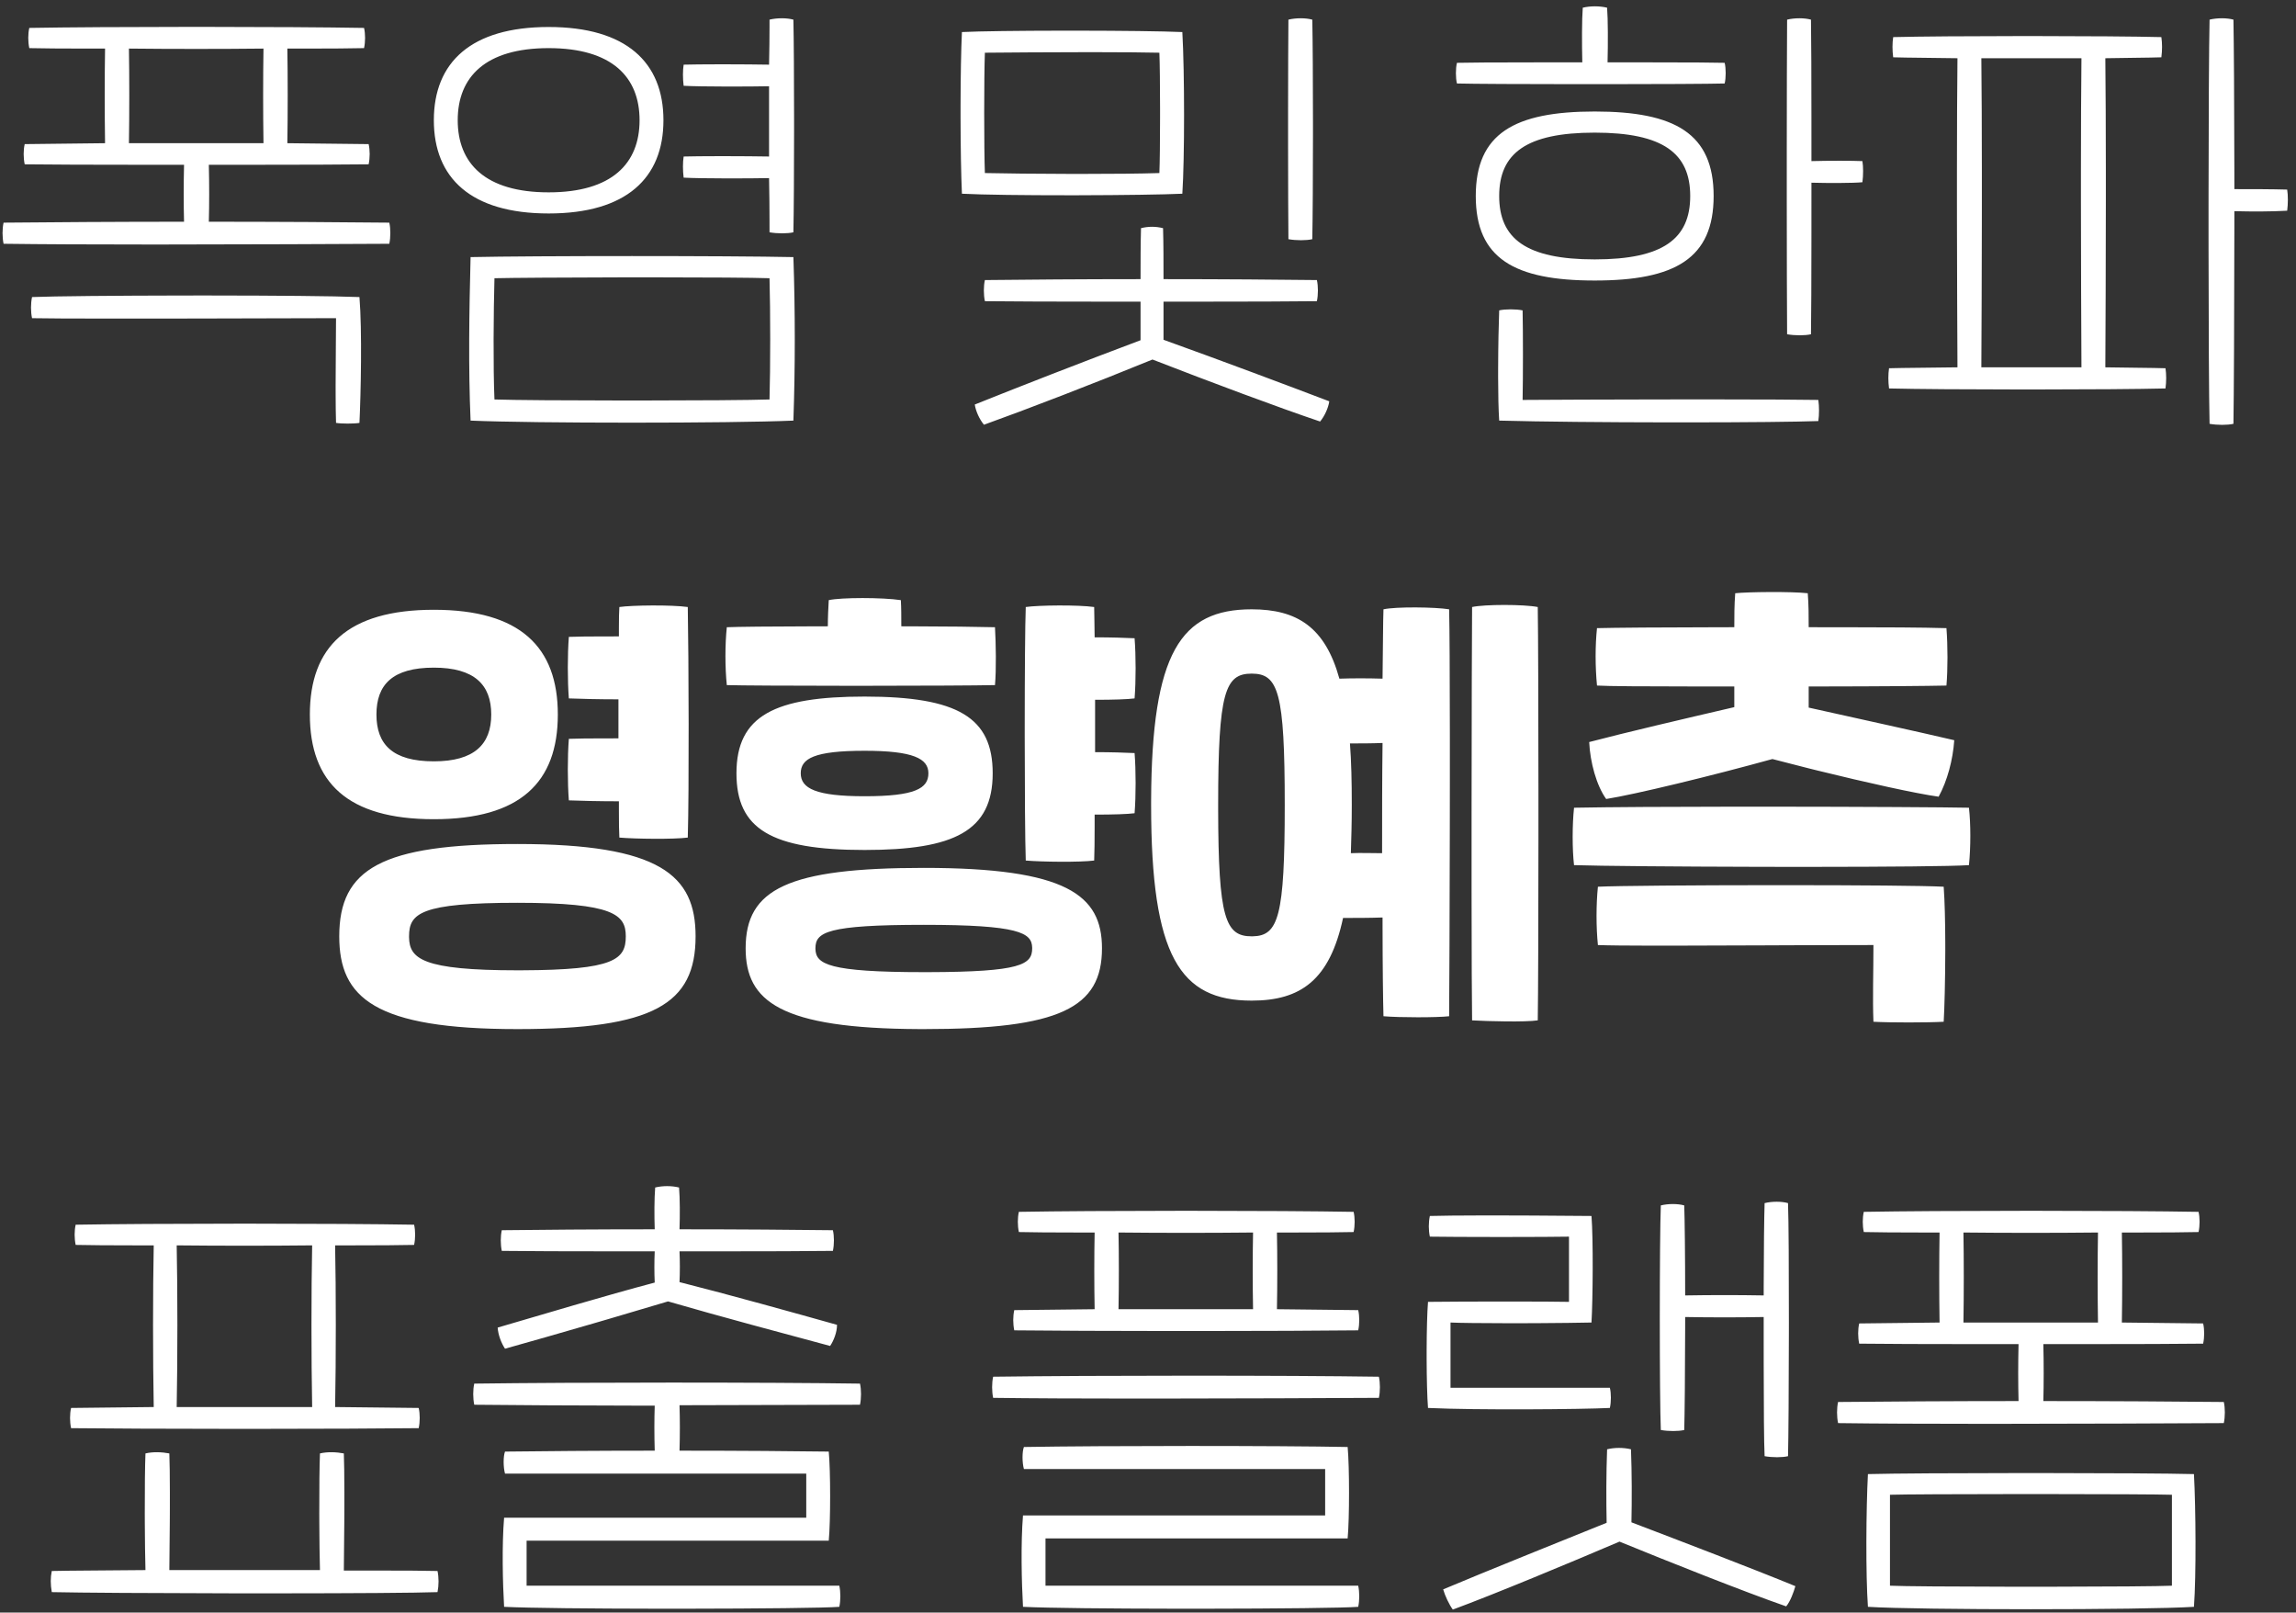<?xml version="1.0" encoding="UTF-8"?>
<svg width="225px" height="158px" viewBox="0 0 225 158" version="1.1" xmlns="http://www.w3.org/2000/svg" xmlns:xlink="http://www.w3.org/1999/xlink">
    <rect x="0" y="0" width="225" height="158" fill="#333333" stroke="none"/>
    <title>폭염및한파영향예측표출플랫폼</title>
    <g id="0327_시안" stroke="none" stroke-width="1" fill="none" fill-rule="evenodd">
        <g id="07.로그인" transform="translate(-131, -436)" fill="#FFFFFF" fill-rule="nonzero">
            <path d="M169.15,459.885 C169.285,459.255 169.285,458.4 169.15,457.815 C164.875,457.77 158.26,457.725 151.465,457.725 C151.51,456.06 151.51,454.035 151.465,452.145 L156.382,452.144 C160.583,452.142 164.42,452.133 167.125,452.1 C167.26,451.47 167.26,450.705 167.125,450.12 L159.16,450.03 C159.205,447.15 159.205,443.505 159.16,440.76 L161.427,440.759 C163.432,440.757 165.223,440.748 166.675,440.715 C166.81,440.085 166.81,439.32 166.675,438.735 C162.988,438.67 157.069,438.637 151.057,438.634 L149.488,438.634 C143.476,438.637 137.557,438.67 133.87,438.735 C133.735,439.32 133.735,440.085 133.87,440.715 C135.322,440.748 137.089,440.757 139.063,440.759 L141.295,440.76 L141.295,440.76 C141.25,443.505 141.25,447.15 141.295,450.03 L133.42,450.12 C133.285,450.705 133.285,451.47 133.42,452.1 C136.125,452.133 139.962,452.142 144.146,452.144 L149.035,452.145 L149.035,452.145 C148.99,454.035 148.99,456.06 149.035,457.725 C142.465,457.725 135.94,457.77 131.35,457.815 C131.215,458.4 131.215,459.255 131.35,459.885 C135.086,459.936 140.123,459.955 145.423,459.956 L147.02,459.956 C155.3,459.953 163.965,459.911 169.15,459.885 Z M156.82,450.03 L143.635,450.03 C143.68,447.15 143.68,443.505 143.635,440.76 C147.865,440.805 152.59,440.805 156.82,440.76 C156.775,443.505 156.775,447.15 156.82,450.03 Z M166.225,477.435 C166.36,474.6 166.495,468.39 166.225,465.105 C163.69,465.004 157.818,464.957 151.729,464.953 L150.013,464.953 L150.013,464.953 L148.87,464.954 C142.409,464.964 136.252,465.019 134.14,465.105 C134.005,465.735 134.005,466.545 134.14,467.175 C135.391,467.201 138.064,467.212 141.325,467.214 L145.264,467.214 C146.29,467.213 147.338,467.212 148.389,467.21 L149.44,467.209 C149.615,467.208 149.79,467.208 149.965,467.208 L151.011,467.206 C156.223,467.195 161.104,467.179 163.232,467.176 L163.785,467.175 C163.837,467.175 163.885,467.175 163.93,467.175 C163.93,468.615 163.893,471.272 163.89,473.729 L163.891,474.638 C163.894,475.682 163.905,476.654 163.93,477.435 C164.47,477.525 165.685,477.525 166.225,477.435 Z M208.75,458.76 C208.793,456.655 208.815,452.767 208.817,448.822 L208.817,447.695 C208.815,443.755 208.793,439.922 208.75,437.925 C208.12,437.745 207.13,437.745 206.41,437.925 L206.41,438.155 L206.41,438.155 L206.41,438.662 C206.408,439.645 206.4,440.921 206.365,442.335 C205.181,442.314 203.633,442.303 202.159,442.301 L201.43,442.301 C199.992,442.303 198.701,442.314 197.995,442.335 C197.905,442.875 197.905,443.73 197.995,444.405 C198.819,444.453 200.452,444.476 202.177,444.479 L202.92,444.479 C204.16,444.478 205.396,444.467 206.365,444.45 L206.365,451.335 C205.181,451.314 203.633,451.303 202.159,451.301 L201.43,451.301 C199.992,451.303 198.701,451.314 197.995,451.335 C197.905,451.875 197.905,452.73 197.995,453.405 C198.819,453.453 200.452,453.476 202.177,453.479 L202.92,453.479 C204.16,453.478 205.396,453.467 206.365,453.45 C206.398,455.034 206.407,456.473 206.409,457.624 L206.41,458.5 C206.41,458.589 206.41,458.676 206.41,458.76 C207.175,458.895 208.165,458.895 208.75,458.76 Z M184.765,456.915 C192.37,456.915 196.015,453.45 196.015,447.78 C196.015,442.11 192.37,438.645 184.765,438.645 C177.16,438.645 173.515,442.11 173.515,447.78 C173.515,453.45 177.16,456.915 184.765,456.915 Z M184.765,454.845 C178.555,454.845 175.855,452.01 175.855,447.78 C175.855,443.55 178.555,440.715 184.765,440.715 C190.975,440.715 193.675,443.55 193.675,447.78 C193.675,452.01 190.975,454.845 184.765,454.845 Z M208.75,477.21 C208.93,472.035 208.93,466.455 208.75,461.19 C202.585,461.055 183.28,461.055 177.115,461.19 C176.98,466.455 176.89,472.035 177.115,477.21 C183.28,477.48 202.585,477.48 208.75,477.21 Z M193.76,475.241 L192.105,475.241 C186.596,475.238 181.255,475.204 179.455,475.14 C179.32,472.035 179.365,466.455 179.455,463.26 C181.195,463.219 186.244,463.187 191.555,463.177 L192.657,463.176 L192.657,463.176 L193.76,463.175 C193.943,463.175 194.127,463.175 194.31,463.175 L195.404,463.175 C200.302,463.177 204.79,463.202 206.41,463.26 C206.5,466.455 206.5,472.035 206.41,475.14 C204.61,475.204 199.269,475.238 193.76,475.241 Z M259.6,459.435 C259.643,457.266 259.665,453.251 259.667,449.178 L259.667,448.014 C259.665,443.945 259.643,439.987 259.6,437.925 C258.97,437.745 257.98,437.745 257.26,437.925 C257.241,439.79 257.23,443.208 257.227,446.856 L257.227,450.339 C257.23,453.999 257.241,457.472 257.26,459.435 C258.025,459.57 259.015,459.57 259.6,459.435 Z M235.706,455.132 L236.761,455.131 C240.976,455.122 245.051,455.066 246.865,454.98 C247.09,451.56 247.09,443.1 246.865,439.14 C244.917,439.055 240.826,439.01 236.661,439.005 L235.099,439.005 C230.948,439.01 226.98,439.055 225.265,439.14 C225.181,440.862 225.136,443.564 225.131,446.359 L225.131,447.56 C225.136,450.363 225.181,453.132 225.265,454.98 C227.295,455.088 231.482,455.134 235.706,455.132 L235.706,455.132 Z M237.014,453.04 L235.748,453.039 C232.581,453.032 229.453,452.999 227.515,452.955 C227.425,450.75 227.425,443.37 227.515,441.165 C230.049,441.141 233.612,441.117 236.982,441.114 L238.742,441.114 C241.046,441.116 243.147,441.131 244.615,441.165 C244.657,442.199 244.68,444.389 244.682,446.643 L244.682,447.545 C244.68,449.796 244.657,451.964 244.615,452.955 C242.806,453.016 239.96,453.04 237.014,453.04 Z M227.425,477.615 C231.565,476.13 238.225,473.565 243.94,471.225 C249.61,473.43 256.225,475.905 260.365,477.3 C260.815,476.76 261.175,475.95 261.265,475.32 C257.125,473.745 250.78,471.36 245.02,469.29 L245.02,465.555 L249.305,465.554 C253.494,465.552 257.316,465.544 260.05,465.51 C260.185,464.88 260.185,464.025 260.05,463.44 C256.405,463.395 250.825,463.35 245.02,463.35 C245.02,461.64 245.02,459.93 244.975,458.355 C244.255,458.175 243.535,458.175 242.815,458.355 C242.77,459.93 242.77,461.64 242.77,463.35 C237.1,463.35 231.475,463.395 227.515,463.44 C227.38,464.025 227.38,464.88 227.515,465.51 C230.485,465.544 234.392,465.552 238.551,465.554 L242.77,465.555 L242.77,465.555 L242.77,469.335 C237.01,471.495 230.665,473.97 226.525,475.635 C226.615,476.265 226.975,477.075 227.425,477.615 Z M300.01,444.18 C300.145,443.64 300.145,442.695 300.01,442.155 C299.033,442.125 296.615,442.115 293.601,442.112 L292.867,442.111 C292.742,442.111 292.617,442.111 292.492,442.111 L288.943,442.11 C288.807,442.11 288.671,442.11 288.535,442.11 C288.58,440.31 288.58,437.88 288.49,436.755 C287.77,436.575 286.825,436.575 286.105,436.755 C286.015,437.88 286.015,440.31 286.06,442.11 L285.662,442.11 L285.662,442.11 L281.777,442.111 C281.652,442.111 281.528,442.111 281.405,442.111 L280.675,442.112 C277.429,442.115 274.783,442.125 273.775,442.155 C273.64,442.695 273.64,443.64 273.775,444.18 C275.27,444.222 280.284,444.244 285.568,444.247 L288.217,444.247 C293.501,444.244 298.515,444.222 300.01,444.18 Z M308.47,468.75 C308.5,466.683 308.51,463.472 308.513,459.843 L308.514,458.795 C308.514,458.619 308.514,458.442 308.514,458.264 L308.515,454.452 C308.515,454.268 308.515,454.084 308.515,453.9 C310.09,453.945 312.61,453.945 313.51,453.855 C313.6,453.18 313.6,452.325 313.51,451.785 C312.61,451.74 310.09,451.74 308.515,451.785 L308.515,451.242 L308.515,451.242 L308.514,447.522 C308.512,443.561 308.503,440.062 308.47,437.925 C307.84,437.745 306.85,437.745 306.13,437.925 C306.11,440.635 306.099,445.607 306.097,450.893 L306.097,455.55 C306.099,460.853 306.11,465.903 306.13,468.75 C306.895,468.885 307.885,468.885 308.47,468.75 Z M287.275,463.485 C295.15,463.485 298.93,461.325 298.93,455.205 C298.93,449.085 295.15,446.925 287.275,446.925 C279.4,446.925 275.62,449.085 275.62,455.205 C275.62,461.325 279.4,463.485 287.275,463.485 Z M287.275,461.415 C280.57,461.415 277.915,459.39 277.915,455.205 C277.915,451.02 280.57,448.995 287.275,448.995 C293.98,448.995 296.635,451.02 296.635,455.205 C296.635,459.39 293.98,461.415 287.275,461.415 Z M309.19,477.255 C309.28,476.625 309.28,475.815 309.19,475.185 C307.344,475.151 303.684,475.137 299.506,475.134 L295.999,475.134 C295.603,475.134 295.205,475.134 294.806,475.135 L293.611,475.136 C288.236,475.144 282.969,475.164 280.21,475.185 C280.255,472.935 280.255,468.525 280.21,466.41 C279.58,466.275 278.5,466.275 277.915,466.41 C277.867,467.615 277.819,469.854 277.812,472.088 L277.811,472.979 C277.815,474.602 277.844,476.149 277.915,477.21 C281.969,477.321 288.412,477.377 294.499,477.384 L296.76,477.384 C302.158,477.38 306.982,477.335 309.19,477.255 Z M349.87,477.525 C349.912,474.934 349.954,466.873 349.959,458.6 L349.96,457.167 C349.96,457.008 349.96,456.849 349.96,456.69 C351.76,456.735 353.515,456.735 355.135,456.645 C355.225,455.97 355.225,455.115 355.135,454.575 C353.515,454.53 351.76,454.53 349.96,454.53 L349.96,454.052 L349.96,454.052 L349.959,452.631 C349.952,446.046 349.911,440.185 349.87,437.925 C349.24,437.745 348.25,437.745 347.53,437.925 C347.47,440.46 347.436,447.554 347.43,455.112 L347.429,456.308 C347.429,456.508 347.429,456.708 347.429,456.908 L347.429,458.71 C347.429,458.91 347.429,459.11 347.429,459.31 L347.43,460.505 C347.436,468.052 347.47,475.091 347.53,477.525 C348.295,477.66 349.285,477.66 349.87,477.525 Z M343.21,474.06 C343.3,473.385 343.3,472.665 343.21,472.08 C341.815,472.035 339.745,472.035 337.315,471.99 C337.339,467.567 337.363,461.621 337.366,455.783 L337.366,452.711 C337.364,448.653 337.349,444.793 337.315,441.705 C339.565,441.66 341.5,441.66 342.805,441.615 C342.895,440.94 342.895,440.22 342.805,439.635 C340.278,439.57 335.356,439.537 330.328,439.534 L329.07,439.534 C324.04,439.537 319.095,439.57 316.525,439.635 C316.435,440.22 316.435,440.94 316.525,441.615 C318.01,441.66 320.215,441.66 322.825,441.705 C322.791,444.793 322.776,448.66 322.774,452.723 L322.774,455.798 L322.774,455.798 L322.776,457.863 C322.783,463.021 322.804,468.109 322.825,471.99 C320.08,472.035 317.695,472.035 316.12,472.08 C316.03,472.665 316.03,473.385 316.12,474.06 C318.759,474.125 323.874,474.159 329.074,474.161 L330.323,474.161 C335.521,474.159 340.614,474.125 343.21,474.06 Z M334.975,471.99 L325.165,471.99 C325.186,468.109 325.207,463.021 325.214,457.863 L325.216,455.798 L325.216,455.798 L325.216,452.723 C325.214,448.66 325.199,444.793 325.165,441.705 L334.975,441.705 C334.941,444.793 334.926,448.653 334.924,452.711 L334.924,455.783 C334.927,461.621 334.951,467.567 334.975,471.99 Z M198.4,518.065 C198.535,513.61 198.49,500.335 198.4,495.475 C196.825,495.25 192.91,495.295 191.695,495.475 C191.661,495.947 191.653,496.623 191.651,497.462 L191.65,498.355 L191.65,498.355 L191.264,498.355 L191.264,498.355 L190.133,498.356 C188.782,498.358 187.57,498.367 186.745,498.4 C186.61,500.11 186.61,502.72 186.745,504.43 C187.915,504.475 189.715,504.52 191.605,504.52 L191.605,508.345 L191.22,508.345 L191.22,508.345 L190.096,508.346 C188.758,508.348 187.57,508.357 186.745,508.39 C186.61,510.1 186.61,512.71 186.745,514.42 C187.915,514.465 189.76,514.51 191.65,514.51 L191.651,515.523 C191.652,516.595 191.66,517.477 191.695,518.065 C193.27,518.2 197.005,518.245 198.4,518.065 Z M173.515,516.265 C181.975,516.265 185.665,512.665 185.665,506.005 C185.665,499.39 181.975,495.745 173.515,495.745 C165.055,495.745 161.365,499.39 161.365,506.005 C161.365,512.665 165.055,516.265 173.515,516.265 Z M173.515,510.595 C169.465,510.595 167.89,508.93 167.89,506.005 C167.89,503.08 169.465,501.415 173.515,501.415 C177.475,501.415 179.14,503.08 179.14,506.005 C179.14,508.93 177.475,510.595 173.515,510.595 Z M199.165,527.74 C199.165,521.755 195.7,518.695 181.705,518.695 C168.385,518.695 164.245,521.125 164.245,527.74 C164.245,533.77 167.71,536.83 181.705,536.83 C195.025,536.83 199.165,534.4 199.165,527.74 Z M182.113,531.069 L181.705,531.07 C172.394,531.07 171.121,529.934 171.086,527.835 L171.085,527.74 C171.085,525.49 172.21,524.455 181.705,524.455 C191.155,524.455 192.325,525.625 192.325,527.74 C192.325,530.002 191.232,531.04 182.113,531.069 L182.113,531.069 Z M228.505,503.125 C228.64,501.595 228.595,499.03 228.505,497.455 C226.843,497.413 223.725,497.372 220.211,497.366 L219.325,497.365 L219.325,497.365 C219.325,496.465 219.325,495.565 219.28,494.8 C217.48,494.53 213.43,494.53 212.215,494.8 C212.17,495.565 212.125,496.465 212.125,497.365 L211.017,497.366 C206.647,497.372 203.056,497.413 202.225,497.455 C202.045,499.12 202.045,501.415 202.225,503.125 C203.456,503.167 208.356,503.189 213.647,503.192 L216.143,503.192 C221.476,503.189 226.689,503.167 228.505,503.125 Z M238.225,520.315 C238.26,519.502 238.268,518.355 238.27,516.984 L238.27,516.215 C238.27,516.083 238.27,515.95 238.27,515.815 C240.115,515.815 241.465,515.77 242.185,515.68 C242.32,513.97 242.32,511.495 242.185,509.785 C241.24,509.74 239.935,509.695 238.315,509.695 L238.315,504.565 C240.115,504.565 241.465,504.52 242.185,504.43 C242.32,502.72 242.32,500.245 242.185,498.535 C241.24,498.49 239.89,498.445 238.27,498.445 C238.27,497.275 238.225,496.24 238.225,495.475 C236.65,495.25 232.735,495.295 231.52,495.475 C231.455,497.128 231.421,502.082 231.419,507.197 L231.419,508.256 C231.421,513.378 231.455,518.444 231.52,520.315 C233.095,520.45 236.83,520.495 238.225,520.315 Z M215.725,519.28 C224.5,519.28 228.28,517.435 228.28,511.765 C228.28,506.32 224.905,504.25 215.725,504.25 C206.95,504.25 203.17,506.095 203.17,511.765 C203.17,517.21 206.545,519.28 215.725,519.28 Z M215.725,514.015 C210.955,514.015 209.47,513.25 209.47,511.765 C209.47,510.325 210.775,509.56 215.725,509.56 C220.495,509.56 221.98,510.325 221.98,511.765 C221.98,513.25 220.675,514.015 215.725,514.015 Z M238.99,528.91 C238.99,523.69 235.525,521.035 221.53,521.035 C208.21,521.035 204.07,523.105 204.07,528.91 C204.07,534.116 207.458,536.771 221.067,536.829 L221.53,536.83 C234.85,536.83 238.99,534.76 238.99,528.91 Z M221.943,531.25 L221.53,531.25 C212.175,531.25 210.945,530.464 210.911,528.977 L210.91,528.91 C210.91,527.335 212.035,526.615 221.53,526.615 C230.885,526.615 232.115,527.401 232.149,528.845 L232.15,528.91 C232.15,530.506 231.058,531.229 221.943,531.25 Z M281.695,535.975 C281.736,533.472 281.759,525.898 281.762,517.899 L281.762,513.685 C281.759,505.68 281.736,498.061 281.695,495.475 C280.345,495.205 276.475,495.205 275.26,495.475 C275.238,497.786 275.216,506.223 275.21,514.878 L275.209,516.032 C275.209,516.225 275.209,516.417 275.209,516.61 L275.209,522.29 C275.209,522.475 275.209,522.658 275.209,522.841 L275.21,523.926 C275.215,529.48 275.23,534.14 275.26,535.975 C276.835,536.065 280.48,536.155 281.695,535.975 Z M273.01,535.57 C273.031,533.079 273.062,525.507 273.075,517.548 L273.077,516.352 C273.078,515.354 273.079,514.354 273.08,513.36 L273.081,512.171 C273.081,511.974 273.081,511.777 273.081,511.58 L273.081,509.251 C273.081,509.06 273.081,508.869 273.081,508.68 L273.08,507.552 C273.075,502.159 273.056,497.612 273.01,495.7 C271.66,495.475 267.79,495.43 266.575,495.7 C266.53,496.825 266.53,499.3 266.485,502.495 C265.045,502.45 263.515,502.45 262.255,502.495 C260.86,497.455 258.115,495.7 253.66,495.7 C246.714,495.7 243.865,499.93 243.806,514.405 L243.805,514.87 C243.805,529.72 246.64,534.04 253.66,534.04 C258.475,534.04 261.31,532.015 262.615,525.94 C263.785,525.94 265.135,525.94 266.485,525.895 L266.486,526.775 C266.491,530.827 266.533,534.1 266.575,535.57 C268.15,535.705 271.795,535.705 273.01,535.57 Z M253.761,527.739 L253.66,527.74 C251.084,527.74 250.393,525.986 250.375,515.297 L250.375,514.87 C250.375,503.8 251.05,502 253.66,502 C256.27,502 256.9,503.8 256.9,514.87 C256.9,525.796 256.286,527.692 253.761,527.739 L253.761,527.739 Z M266.44,519.595 C265.405,519.595 264.325,519.55 263.38,519.595 C263.425,518.155 263.47,516.58 263.47,514.87 C263.47,512.62 263.425,510.595 263.29,508.84 C264.28,508.84 265.405,508.84 266.485,508.795 C266.44,512.26 266.44,515.995 266.44,519.595 Z M288.4,514.285 C291.235,513.835 298.66,512.035 304.69,510.37 C305.83,510.67 307.021,510.975 308.221,511.275 L309.123,511.499 C313.937,512.685 318.751,513.751 320.98,514.06 C321.835,512.485 322.375,510.46 322.51,508.525 C318.865,507.67 313.285,506.455 308.245,505.33 L308.245,503.26 L309.546,503.259 C315.131,503.254 319.99,503.212 321.745,503.17 C321.88,501.55 321.88,499.3 321.745,497.545 C319.354,497.474 315.632,497.459 311.523,497.456 L308.798,497.455 C308.614,497.455 308.43,497.455 308.245,497.455 C308.245,496.375 308.245,495.295 308.155,494.125 C306.58,493.945 302.26,493.99 301.045,494.125 C300.955,495.295 300.955,496.375 300.955,497.455 L300.527,497.455 L300.527,497.455 L299.679,497.456 C293.924,497.461 289.051,497.503 287.5,497.545 C287.32,499.21 287.32,501.325 287.5,503.17 C288.627,503.24 292.317,503.256 296.931,503.259 L300.955,503.26 L300.955,503.26 L300.955,505.285 C295.915,506.455 290.335,507.76 286.735,508.705 C286.825,510.685 287.455,512.98 288.4,514.285 Z M323.95,520.765 C324.13,519.01 324.13,516.715 323.95,515.14 C321.672,515.092 313.341,515.043 304.674,515.037 L300.956,515.037 C294.78,515.041 288.85,515.071 285.25,515.14 C285.07,516.805 285.07,519.235 285.25,520.765 C287.705,520.848 295.336,520.912 303.214,520.93 L304.865,520.933 C305.415,520.934 305.965,520.935 306.513,520.935 L308.688,520.935 C315.876,520.931 322.285,520.881 323.95,520.765 Z M321.475,536.11 C321.55,534.885 321.625,532.091 321.631,529.208 L321.63,528.342 C321.624,526.323 321.58,524.332 321.475,522.88 C319.596,522.777 313.066,522.73 306.2,522.728 L304.612,522.728 C297.014,522.732 289.411,522.789 287.59,522.88 C287.41,524.59 287.41,526.885 287.59,528.595 C288.577,528.634 290.444,528.651 292.84,528.654 L294.836,528.654 C297.627,528.652 300.903,528.637 304.255,528.624 L305.767,528.617 L305.767,528.617 L306.776,528.613 L306.776,528.613 L307.784,528.61 C309.63,528.603 311.454,528.598 313.191,528.596 L314.128,528.595 C314.283,528.595 314.437,528.595 314.59,528.595 C314.59,531.34 314.5,533.815 314.59,536.11 C316.21,536.2 319.855,536.2 321.475,536.11 Z M172.03,575.93 C172.165,575.3 172.165,574.535 172.03,573.95 L163.84,573.86 C163.93,569.135 163.93,562.43 163.84,558.02 L166.037,558.019 C168.163,558.017 170.061,558.009 171.58,557.975 C171.715,557.345 171.715,556.58 171.58,555.995 C167.85,555.93 161.867,555.897 155.79,555.894 L154.205,555.894 C148.128,555.897 142.145,555.93 138.415,555.995 C138.28,556.58 138.28,557.345 138.415,557.975 C139.9,558.008 141.724,558.017 143.762,558.019 L146.065,558.02 L146.065,558.02 C145.975,562.43 145.975,569.135 146.065,573.86 L137.965,573.95 C137.83,574.535 137.83,575.3 137.965,575.93 C141.657,575.971 147.428,575.994 153.373,575.997 L156.622,575.997 C162.567,575.994 168.338,575.971 172.03,575.93 Z M161.59,573.86 L148.315,573.86 C148.405,569.135 148.405,562.43 148.315,558.02 C152.59,558.065 157.315,558.065 161.59,558.02 C161.5,562.43 161.5,569.135 161.59,573.86 Z M173.875,591.995 C174.01,591.32 174.01,590.555 173.875,589.925 C172.786,589.892 170.656,589.883 167.912,589.881 L165.12,589.88 C164.979,589.88 164.838,589.88 164.695,589.88 C164.712,588.608 164.73,586.912 164.739,585.19 L164.744,584.329 C164.745,584.042 164.746,583.757 164.746,583.475 L164.747,582.23 C164.744,580.614 164.73,579.206 164.695,578.405 C163.975,578.27 163.12,578.225 162.355,578.405 C162.306,579.54 162.283,581.893 162.288,584.321 L162.291,585.18 C162.299,586.895 162.32,588.581 162.355,589.835 L147.595,589.835 C147.612,588.581 147.63,586.895 147.639,585.18 L147.644,584.321 C147.645,584.036 147.646,583.751 147.646,583.469 L147.647,582.228 C147.644,580.614 147.63,579.206 147.595,578.405 C146.875,578.27 146.02,578.225 145.255,578.405 C145.206,579.54 145.183,581.893 145.188,584.321 L145.191,585.18 C145.199,586.895 145.22,588.581 145.255,589.835 C141.16,589.88 137.785,589.88 136.075,589.925 C135.94,590.555 135.94,591.23 136.075,591.995 C138.842,592.057 145.985,592.1 153.385,592.111 L154.524,592.112 C154.905,592.113 155.285,592.113 155.665,592.113 L158.498,592.113 C165.422,592.109 171.72,592.073 173.875,591.995 Z M180.49,568.145 C182.834,567.49 185.967,566.595 189.165,565.665 L190.536,565.265 C192.594,564.664 194.634,564.061 196.465,563.51 C201.415,564.95 208.165,566.75 212.35,567.875 C212.71,567.335 213.025,566.525 213.025,565.805 C209.02,564.68 202.405,562.835 197.59,561.62 C197.635,560.675 197.635,559.595 197.59,558.605 L198.211,558.605 L198.211,558.605 L201.887,558.604 C206.098,558.602 209.954,558.594 212.62,558.56 C212.755,557.93 212.755,557.12 212.62,556.535 C209.065,556.49 203.395,556.445 197.59,556.445 C197.635,555.14 197.635,553.43 197.545,552.35 C196.825,552.17 195.925,552.17 195.205,552.35 C195.115,553.43 195.115,555.14 195.16,556.445 C189.355,556.445 183.73,556.49 180.175,556.535 C180.04,557.12 180.04,557.93 180.175,558.56 C182.841,558.594 186.672,558.602 190.87,558.604 L194.539,558.605 C194.746,558.605 194.953,558.605 195.16,558.605 C195.115,559.595 195.115,560.72 195.16,561.665 C190.39,562.925 183.775,564.905 179.77,566.075 C179.815,566.795 180.13,567.605 180.49,568.145 Z M197.33,593.621 L198.31,593.62 C205.312,593.612 211.887,593.545 213.25,593.435 C213.385,592.805 213.385,591.995 213.25,591.365 L182.605,591.365 L182.605,586.955 L212.215,586.955 C212.395,585.065 212.395,580.115 212.215,578.225 C209.11,578.18 203.44,578.135 197.59,578.135 C197.635,576.65 197.635,575.03 197.59,573.68 L198.946,573.679 C205.257,573.674 211.285,573.635 215.275,573.635 C215.41,573.005 215.41,572.15 215.275,571.565 C206.41,571.43 187.375,571.43 177.475,571.565 C177.34,572.15 177.34,573.005 177.475,573.635 C181.725,573.677 187.634,573.718 193.702,573.724 L195.16,573.725 L195.16,573.725 C195.115,575.03 195.115,576.65 195.16,578.135 C189.535,578.135 184,578.18 180.49,578.225 C180.31,578.675 180.31,579.755 180.49,580.385 L210.01,580.385 L210.01,584.705 L180.4,584.705 C180.175,587.405 180.265,591.14 180.4,593.435 C182.813,593.555 188.991,593.612 195.366,593.62 L196.348,593.621 C196.676,593.621 197.003,593.621 197.33,593.621 Z M264.1,566.345 C264.235,565.715 264.235,564.95 264.1,564.365 L256.135,564.275 C256.18,561.98 256.18,558.965 256.135,556.76 L256.716,556.76 L256.716,556.76 L258.402,556.759 C260.407,556.757 262.198,556.748 263.65,556.715 C263.785,556.085 263.785,555.32 263.65,554.735 C259.963,554.67 254.044,554.637 248.032,554.634 L246.463,554.634 C240.451,554.637 234.532,554.67 230.845,554.735 C230.71,555.32 230.71,556.085 230.845,556.715 C232.264,556.748 234.046,556.757 236.031,556.759 L237.698,556.76 C237.887,556.76 238.078,556.76 238.27,556.76 C238.225,558.965 238.225,561.98 238.27,564.275 L230.395,564.365 C230.26,564.95 230.26,565.715 230.395,566.345 C234.046,566.386 239.757,566.409 245.64,566.412 L248.855,566.412 C254.738,566.409 260.449,566.386 264.1,566.345 Z M253.795,564.275 L240.61,564.275 C240.655,561.98 240.655,558.965 240.61,556.76 C244.84,556.805 249.565,556.805 253.795,556.76 C253.75,558.965 253.75,561.98 253.795,564.275 Z M266.125,572.96 C266.26,572.33 266.26,571.475 266.125,570.89 C257.26,570.755 238.225,570.755 228.325,570.89 C228.19,571.475 228.19,572.33 228.325,572.96 C232.061,573.011 237.098,573.03 242.398,573.031 L243.995,573.031 C252.275,573.028 260.94,572.986 266.125,572.96 Z M248.18,593.621 L249.16,593.62 C256.162,593.612 262.737,593.545 264.1,593.435 C264.235,592.805 264.235,591.995 264.1,591.365 L233.455,591.365 L233.455,586.73 L263.065,586.73 C263.245,584.795 263.245,579.71 263.065,577.775 C256.54,577.64 239.035,577.64 231.34,577.775 C231.16,578.225 231.16,579.305 231.34,579.935 L260.86,579.935 L260.86,584.48 L231.25,584.48 C231.025,587.225 231.115,591.05 231.25,593.435 C233.663,593.555 239.841,593.612 246.216,593.62 L247.198,593.621 C247.526,593.621 247.853,593.621 248.18,593.621 L248.18,593.621 Z M306.22,578.675 C306.264,577.037 306.298,571.873 306.304,566.624 L306.305,565.575 C306.308,560.505 306.284,555.57 306.22,553.88 C305.59,553.7 304.645,553.7 303.925,553.88 C303.883,555.182 303.841,558.405 303.836,562.122 L303.835,562.925 L303.835,562.925 C301.315,562.88 298.705,562.88 296.14,562.925 C296.14,559.01 296.095,555.41 296.05,554.105 C295.42,553.925 294.475,553.925 293.755,554.105 C293.62,557.255 293.62,573.095 293.755,576.11 C294.52,576.245 295.465,576.245 296.05,576.11 C296.091,574.749 296.132,570.589 296.139,566.231 L296.14,565.438 C296.14,565.305 296.14,565.173 296.14,565.04 C298.705,565.085 301.315,565.085 303.835,565.04 L303.836,568.634 C303.836,568.765 303.836,568.897 303.836,569.028 L303.837,569.809 C303.842,573.816 303.86,577.345 303.925,578.675 C304.69,578.81 305.635,578.81 306.22,578.675 Z M288.76,573.95 C288.895,573.365 288.895,572.51 288.76,571.97 L273.145,571.97 L273.145,565.58 C274.024,565.622 276.139,565.644 278.586,565.647 L279.706,565.647 C279.958,565.647 280.213,565.646 280.468,565.646 L281.237,565.643 L281.237,565.643 L282.006,565.639 C283.799,565.629 285.553,565.609 286.96,565.58 C287.095,563.33 287.14,557.39 286.96,555.14 C285.37,555.125 283.425,555.11 281.423,555.1 L280.419,555.095 L280.419,555.095 L279.414,555.092 C278.912,555.09 278.413,555.089 277.922,555.089 L276.006,555.089 C273.996,555.093 272.241,555.107 271.12,555.14 C270.985,555.77 270.985,556.535 271.12,557.165 C272.49,557.185 274.902,557.197 277.366,557.198 L278.843,557.198 C281.289,557.197 283.589,557.185 284.755,557.165 L284.755,563.555 C283.803,563.535 281.74,563.524 279.385,563.522 L277.78,563.522 C275.336,563.524 272.783,563.535 270.94,563.555 C270.857,564.593 270.812,566.399 270.806,568.268 L270.806,569.204 C270.812,571.074 270.857,572.891 270.94,573.95 C275.755,574.175 286.015,574.085 288.76,573.95 Z M273.37,593.705 C277.51,592.175 285.07,589.025 289.705,587.045 C294.43,588.98 301.9,591.95 306.04,593.39 C306.445,592.895 306.76,592.04 306.94,591.41 C302.89,589.745 295.6,586.955 290.875,585.155 C290.92,583.04 290.92,580.295 290.83,578 C290.11,577.82 289.21,577.82 288.49,578 C288.4,580.34 288.4,583.085 288.445,585.2 C286.439,586.01 283.954,587.01 281.45,588.023 L280.199,588.53 C277.285,589.711 274.45,590.87 272.425,591.725 C272.605,592.355 273.01,593.21 273.37,593.705 Z M348.925,575.435 C349.06,574.805 349.06,573.95 348.925,573.365 C344.65,573.32 338.035,573.275 331.24,573.275 C331.285,571.565 331.285,569.54 331.24,567.695 L336.157,567.694 C340.358,567.692 344.195,567.683 346.9,567.65 C347.035,567.02 347.035,566.255 346.9,565.67 L338.935,565.58 C338.98,562.835 338.98,559.37 338.935,556.76 L339.516,556.76 L339.516,556.76 L341.202,556.759 C343.207,556.757 344.998,556.748 346.45,556.715 C346.585,556.085 346.585,555.32 346.45,554.735 C342.763,554.67 336.844,554.637 330.832,554.634 L329.263,554.634 C323.251,554.637 317.332,554.67 313.645,554.735 C313.51,555.32 313.51,556.085 313.645,556.715 C315.097,556.748 316.864,556.757 318.838,556.759 L320.498,556.76 C320.687,556.76 320.878,556.76 321.07,556.76 C321.025,559.37 321.025,562.835 321.07,565.58 L313.195,565.67 C313.06,566.255 313.06,567.02 313.195,567.65 C315.9,567.683 319.737,567.692 323.921,567.694 L328.81,567.695 L328.81,567.695 C328.765,569.54 328.765,571.565 328.81,573.275 C322.24,573.275 315.715,573.32 311.125,573.365 C310.99,573.95 310.99,574.805 311.125,575.435 C314.861,575.486 319.898,575.505 325.198,575.506 L326.795,575.506 C335.075,575.503 343.74,575.461 348.925,575.435 Z M336.595,565.58 L323.41,565.58 C323.455,562.835 323.455,559.37 323.41,556.76 C327.64,556.805 332.365,556.805 336.595,556.76 C336.55,559.37 336.55,562.835 336.595,565.58 Z M346,593.435 C346.225,590.33 346.18,583.805 346,580.43 C343.596,580.366 337.365,580.332 330.956,580.329 L329.094,580.329 C322.685,580.332 316.454,580.366 314.05,580.43 C313.87,583.805 313.825,590.33 314.05,593.435 C319.09,593.75 340.96,593.75 346,593.435 Z M330.542,591.466 L329.508,591.466 C329.335,591.466 329.163,591.466 328.991,591.466 L327.962,591.465 C322.494,591.458 317.45,591.425 316.21,591.365 L316.21,582.455 C317.489,582.414 322.813,582.391 328.475,582.388 L331.575,582.388 C337.237,582.391 342.561,582.414 343.84,582.455 L343.84,591.365 C342.6,591.425 337.556,591.458 332.088,591.465 L331.059,591.466 C330.887,591.466 330.715,591.466 330.542,591.466 L330.542,591.466 Z" id="폭염및한파영향예측표출플랫폼"></path>
        </g>
    </g>
</svg>
